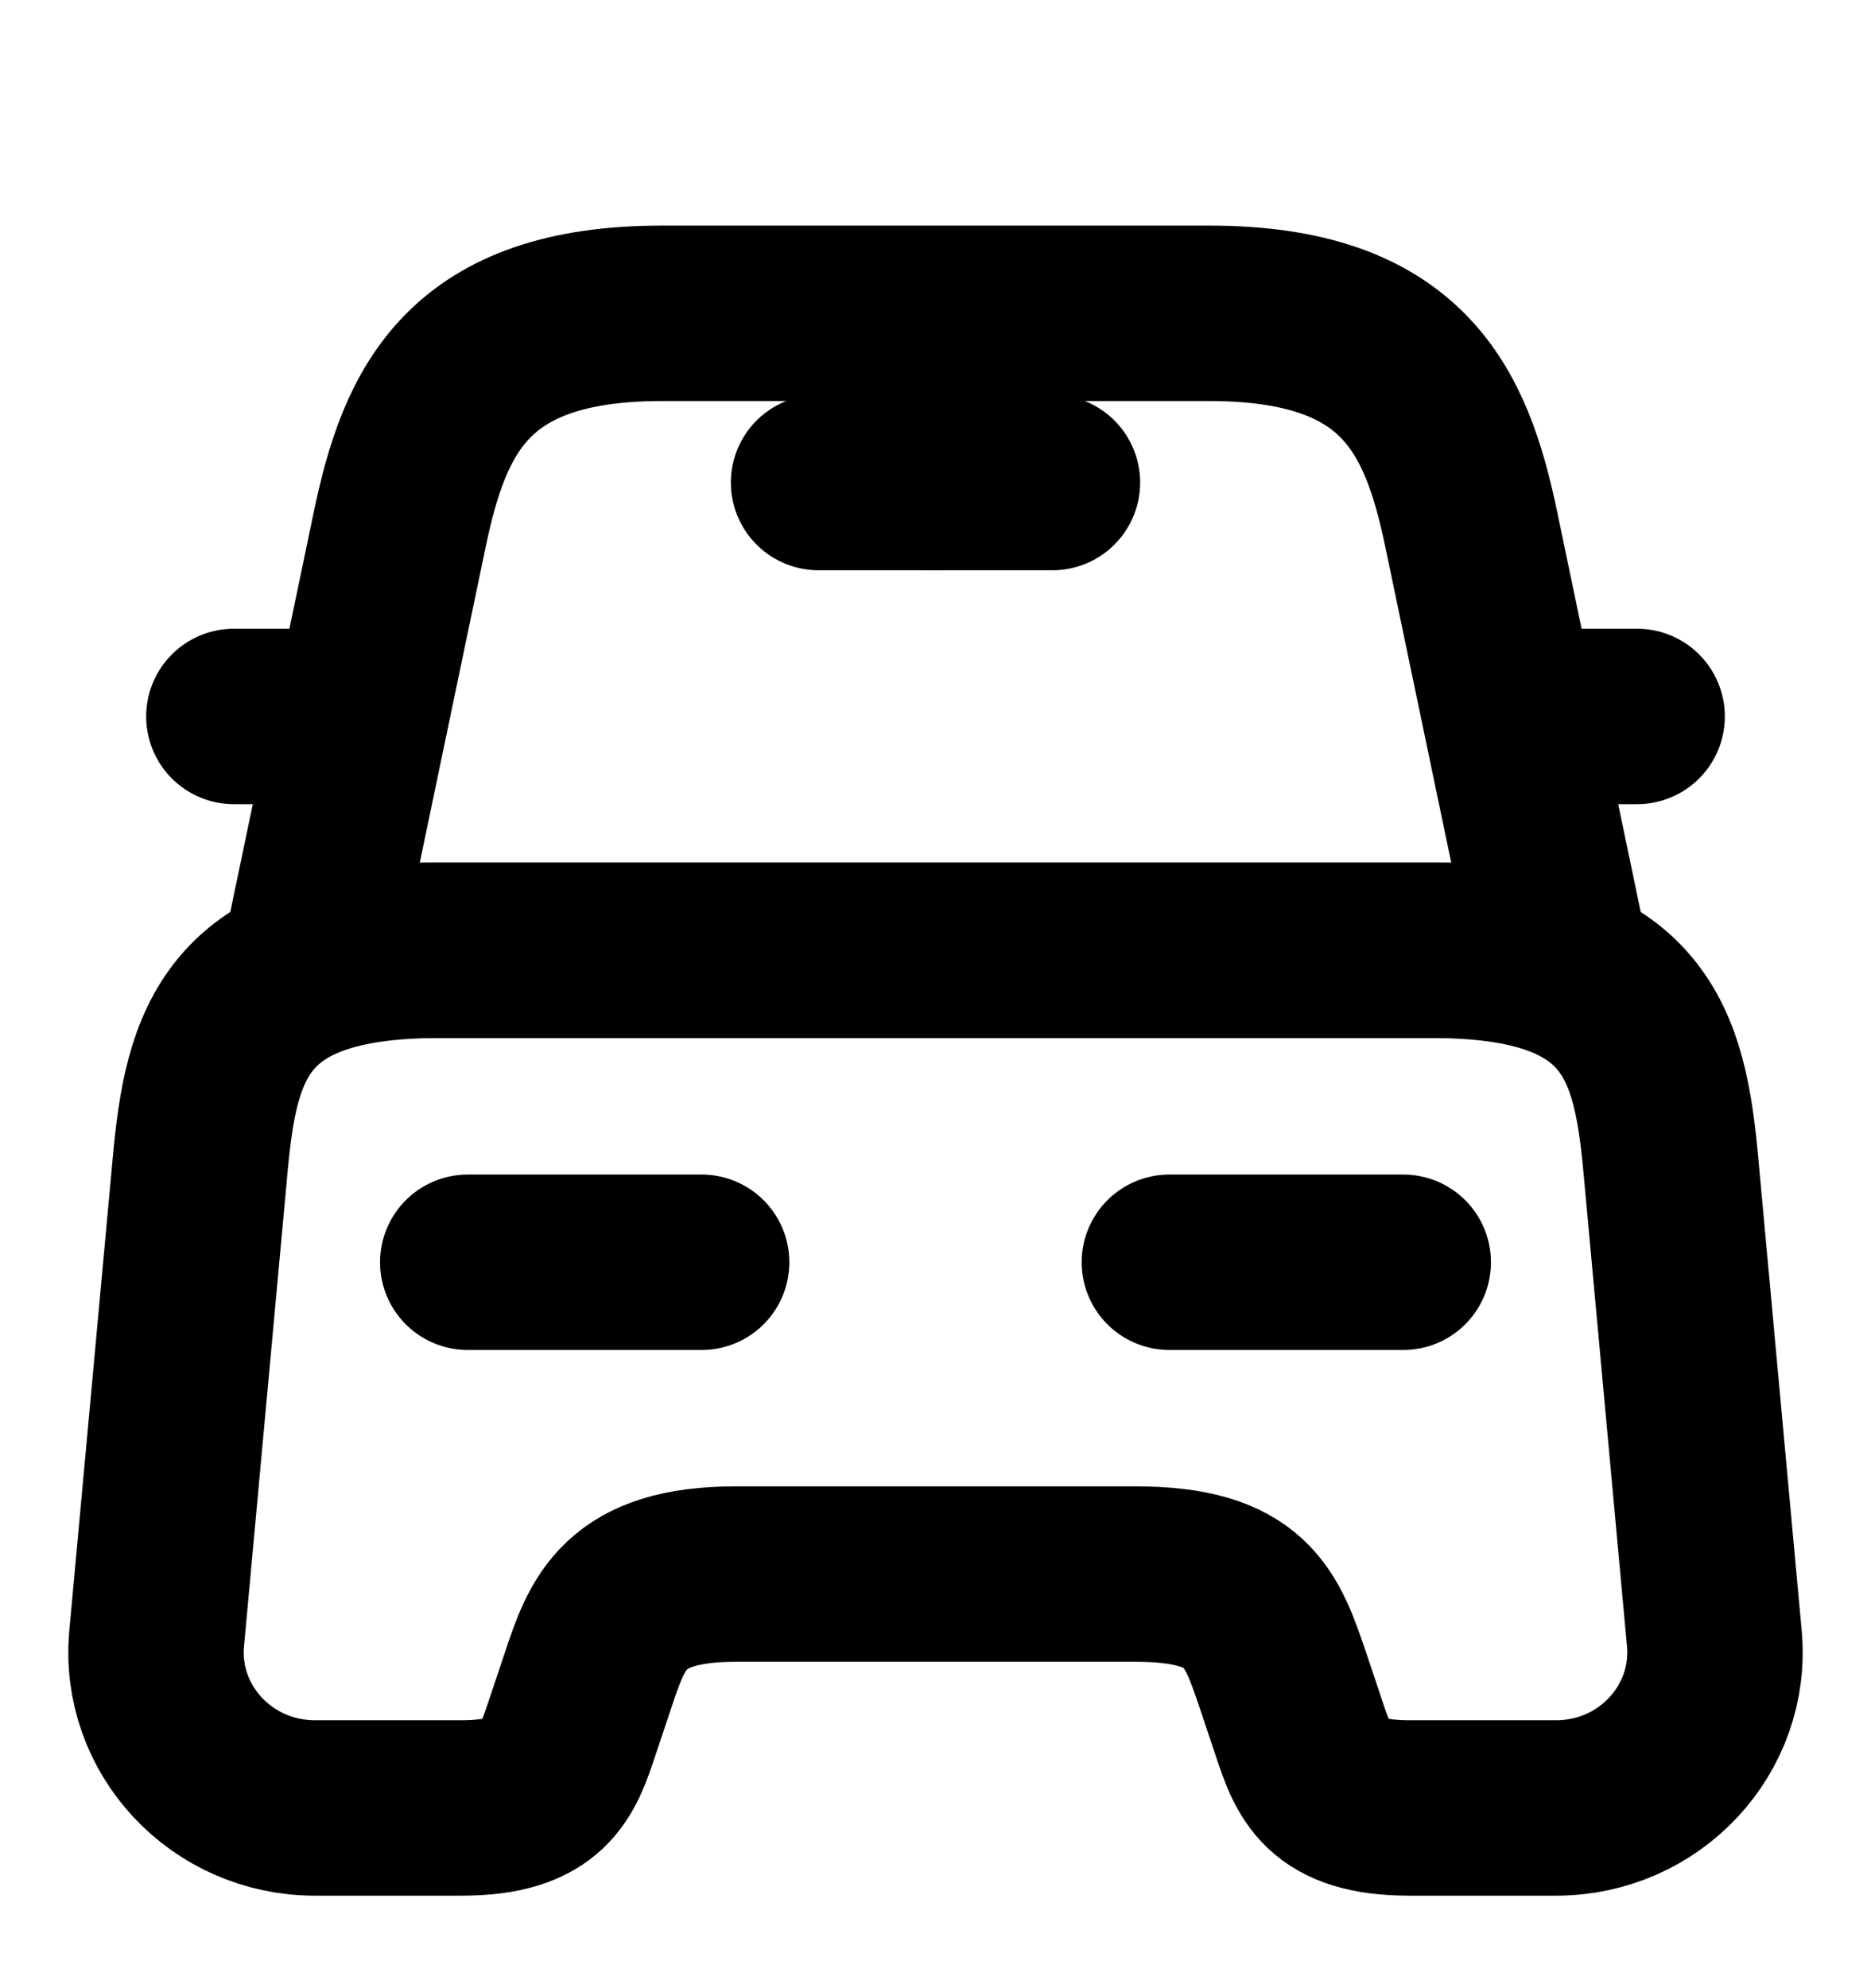 <svg width="16" height="17" viewBox="0 0 16 17" fill="none" xmlns="http://www.w3.org/2000/svg">
  <g clip-path="url(#clip0_682_1622)">
    <path
      d="M10.34 2.679H5.66C4 2.679 3.633 3.506 3.42 4.519L2.667 8.126H13.333L12.58 4.519C12.367 3.506 12 2.679 10.34 2.679Z"
      stroke="currentColor" stroke-width="1.5" stroke-linecap="round" stroke-linejoin="round" />
    <path
      d="M14.66 14.006C14.733 14.786 14.107 15.459 13.307 15.459H12.053C11.333 15.459 11.233 15.152 11.107 14.773L10.973 14.373C10.787 13.826 10.667 13.459 9.707 13.459H6.293C5.333 13.459 5.193 13.873 5.027 14.373L4.893 14.773C4.767 15.152 4.667 15.459 3.947 15.459H2.693C1.893 15.459 1.267 14.786 1.34 14.006L1.713 9.946C1.807 8.946 2 8.126 3.747 8.126H12.253C14 8.126 14.193 8.946 14.287 9.946L14.66 14.006Z"
      stroke="currentColor" stroke-width="1.5" stroke-linecap="round" stroke-linejoin="round" />
    <path d="M2.667 6.126H2" stroke="currentColor" stroke-width="1.5" stroke-linecap="round"
      stroke-linejoin="round" />
    <path d="M14 6.126H13.333" stroke="currentColor" stroke-width="1.5"
      stroke-linecap="round" stroke-linejoin="round" />
    <path d="M8 2.792V4.126" stroke="currentColor" stroke-width="1.5" stroke-linecap="round"
      stroke-linejoin="round" />
    <path d="M7 4.126H9" stroke="currentColor" stroke-width="1.5" stroke-linecap="round"
      stroke-linejoin="round" />
    <path d="M4 10.793H6" stroke="currentColor" stroke-width="1.5" stroke-linecap="round"
      stroke-linejoin="round" />
    <path d="M10 10.793H12" stroke="currentColor" stroke-width="1.5" stroke-linecap="round"
      stroke-linejoin="round" />
  </g>
  <defs>
    <clipPath id="clip0_682_1622">
      <rect width="16" height="16" fill="white" transform="translate(0 0.792)" />
    </clipPath>
  </defs>
</svg>